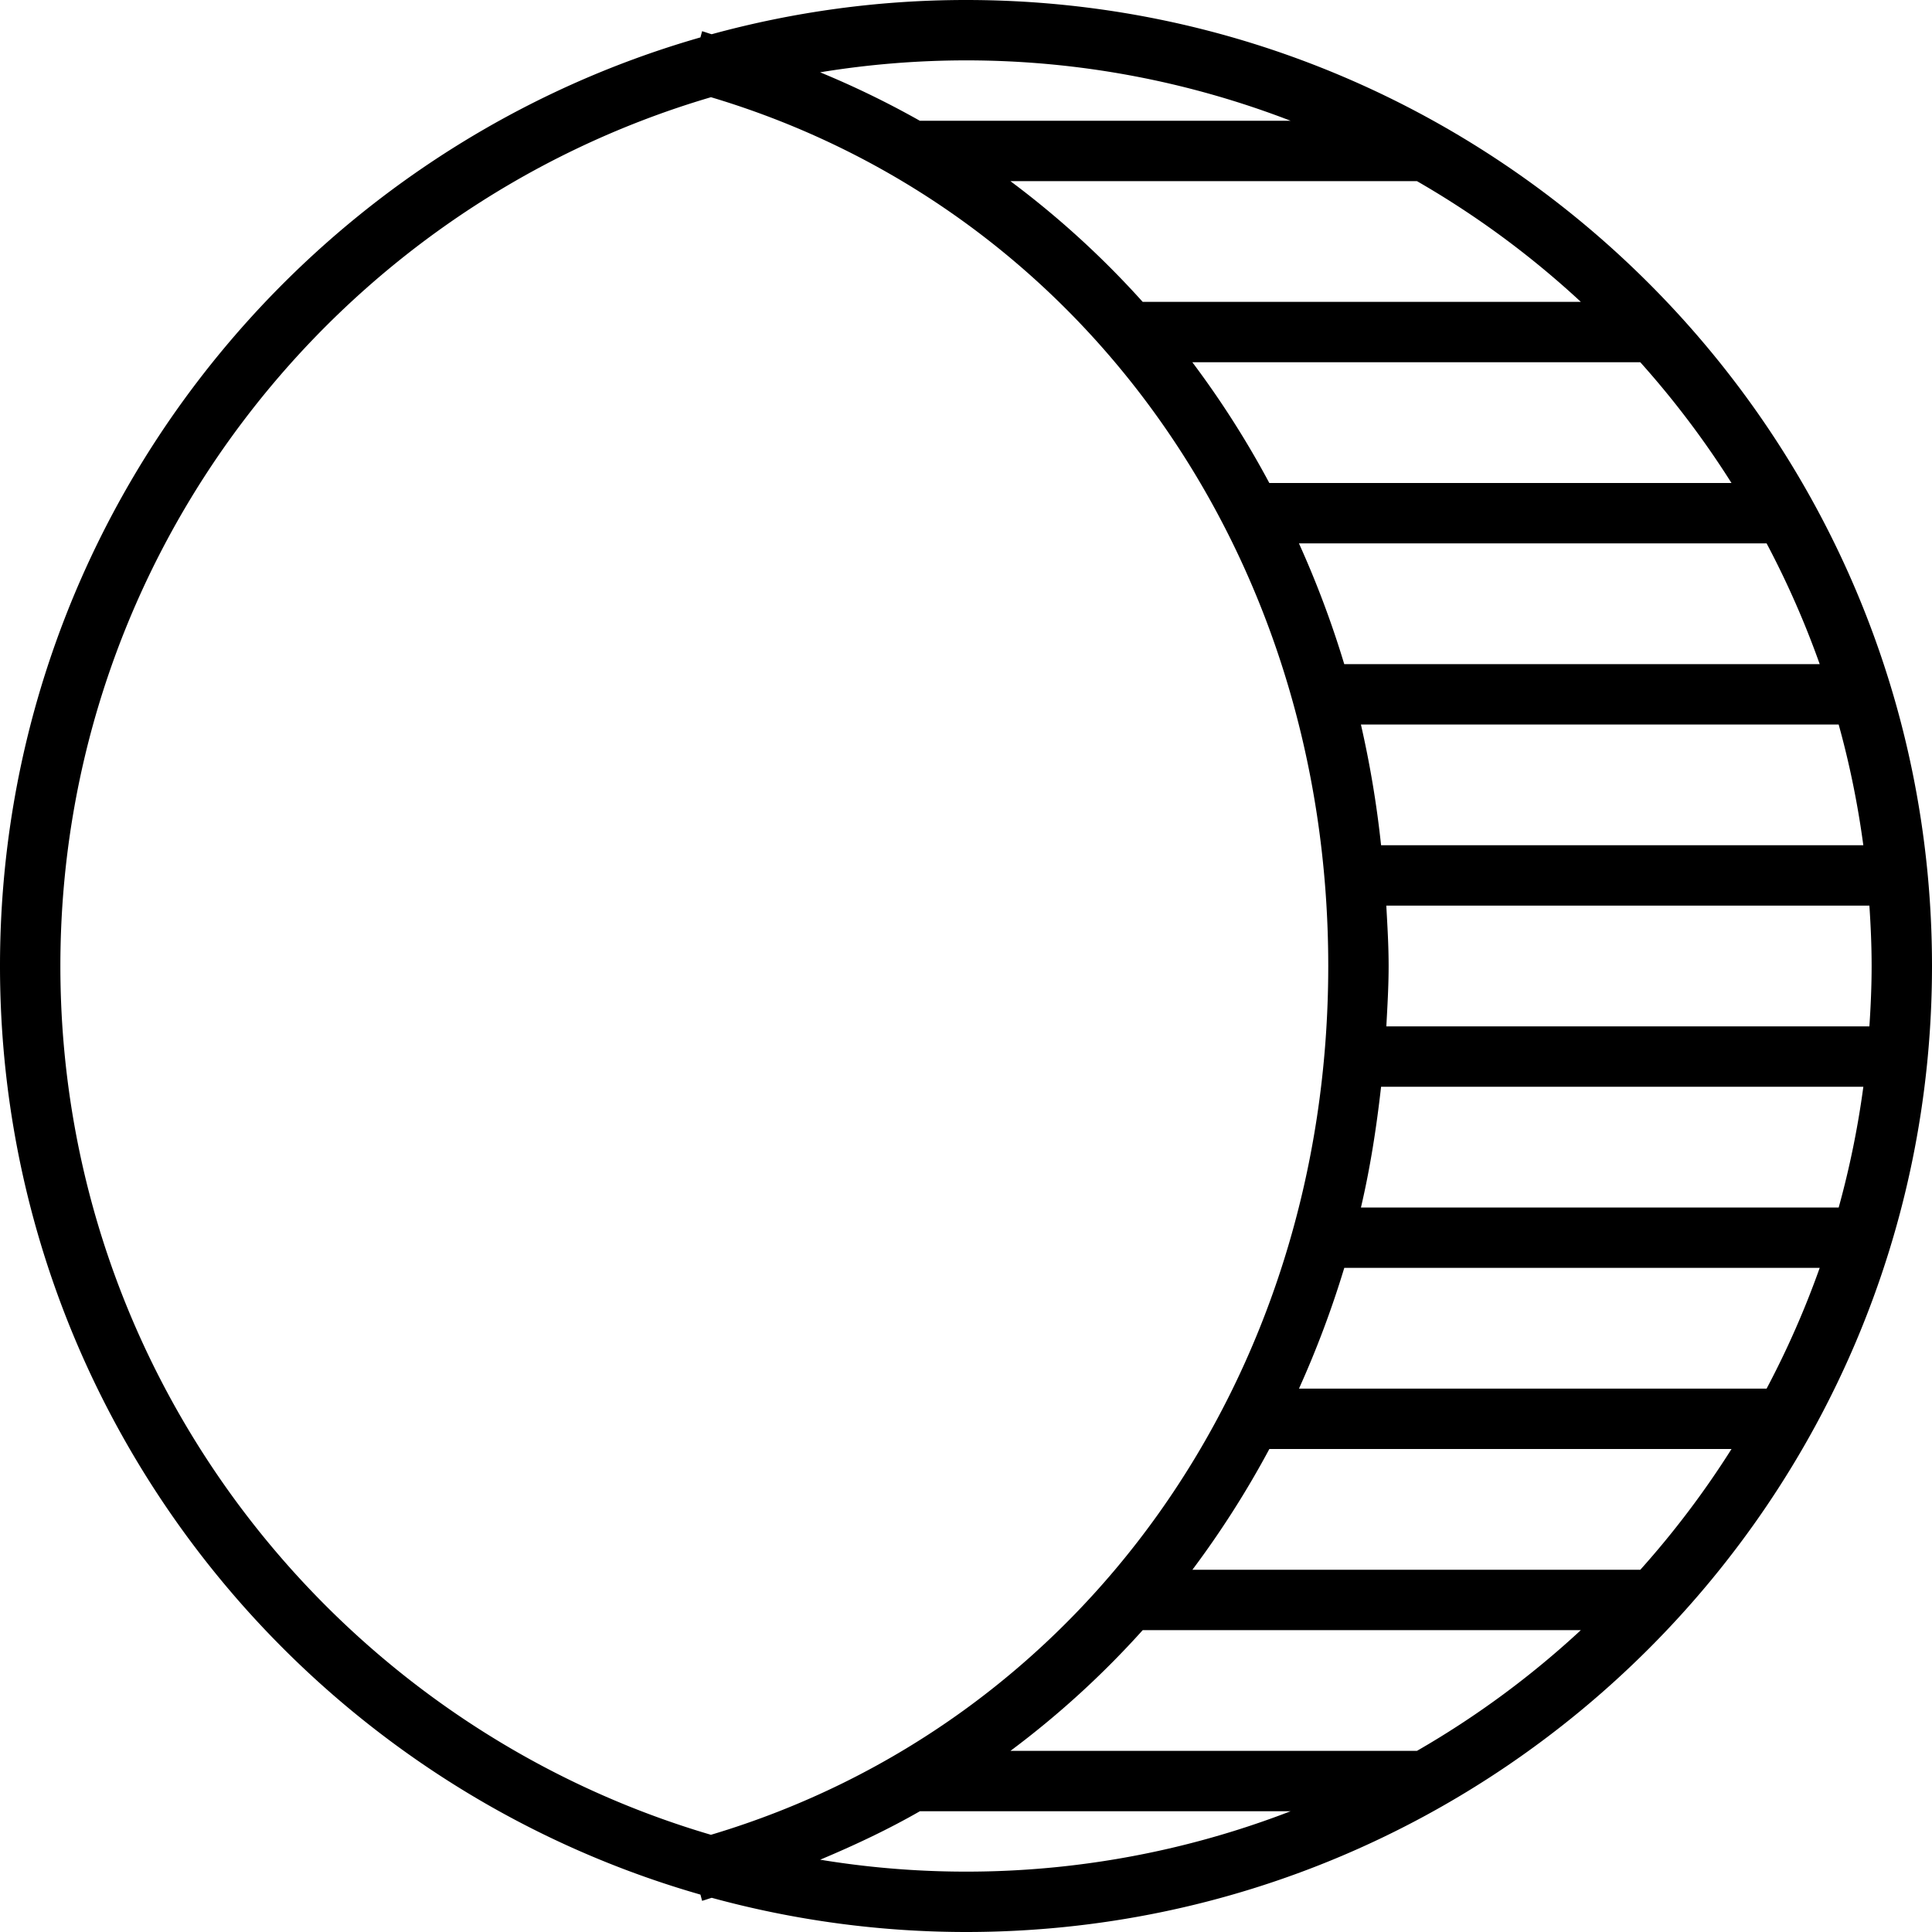 <svg xmlns="http://www.w3.org/2000/svg" width="64" height="64" viewBox="0 0 64 64"><path d="M32 0c-2.916 0-5.738.399-8.425 1.134-.107-.03-.209-.071-.317-.1l-.055.205C9.824 5.072 0 17.406 0 32s9.824 26.928 23.203 30.761l.055.206c.108-.029.211-.069.319-.1A32 32 0 0 0 32 64c17.645 0 32-14.355 32-32S49.645 0 32 0zm30 32c0 .673-.03 1.338-.074 2H45.924c.036-.663.076-1.326.076-2s-.04-1.337-.077-2h16.003c.044.662.074 1.327.074 2zM37.854 54h14.514a30 30 0 0 1-5.43 4H33.472a30 30 0 0 0 4.382-4zm1.646-2a31.4 31.4 0 0 0 2.549-4h15.31a30 30 0 0 1-3.021 4zm3.53-6a33 33 0 0 0 1.501-4H60.28a30 30 0 0 1-1.759 4zm2.053-6c.305-1.3.514-2.641.667-4h15.976a30 30 0 0 1-.817 4zm.667-12a34 34 0 0 0-.668-4h15.826q.542 1.953.817 4zm-1.22-6a32.5 32.5 0 0 0-1.501-4h15.492a30 30 0 0 1 1.759 4zm-2.482-6a31 31 0 0 0-2.55-4h14.839a30 30 0 0 1 3.021 4zm-4.195-6a30 30 0 0 0-4.383-4h13.468a30 30 0 0 1 5.43 4zM32 2c3.788 0 7.411.713 10.752 2H30.47a30 30 0 0 0-3.303-1.605A30 30 0 0 1 32 2zM2 32C2 18.392 11.111 6.878 23.552 3.22 35.812 6.883 44 18.324 44 32s-8.188 25.12-20.449 28.78C11.11 57.121 2 45.608 2 32zm25.169 29.605c1.138-.478 2.248-1 3.303-1.605h12.28a29.84 29.84 0 0 1-15.583 1.605z"/></svg>